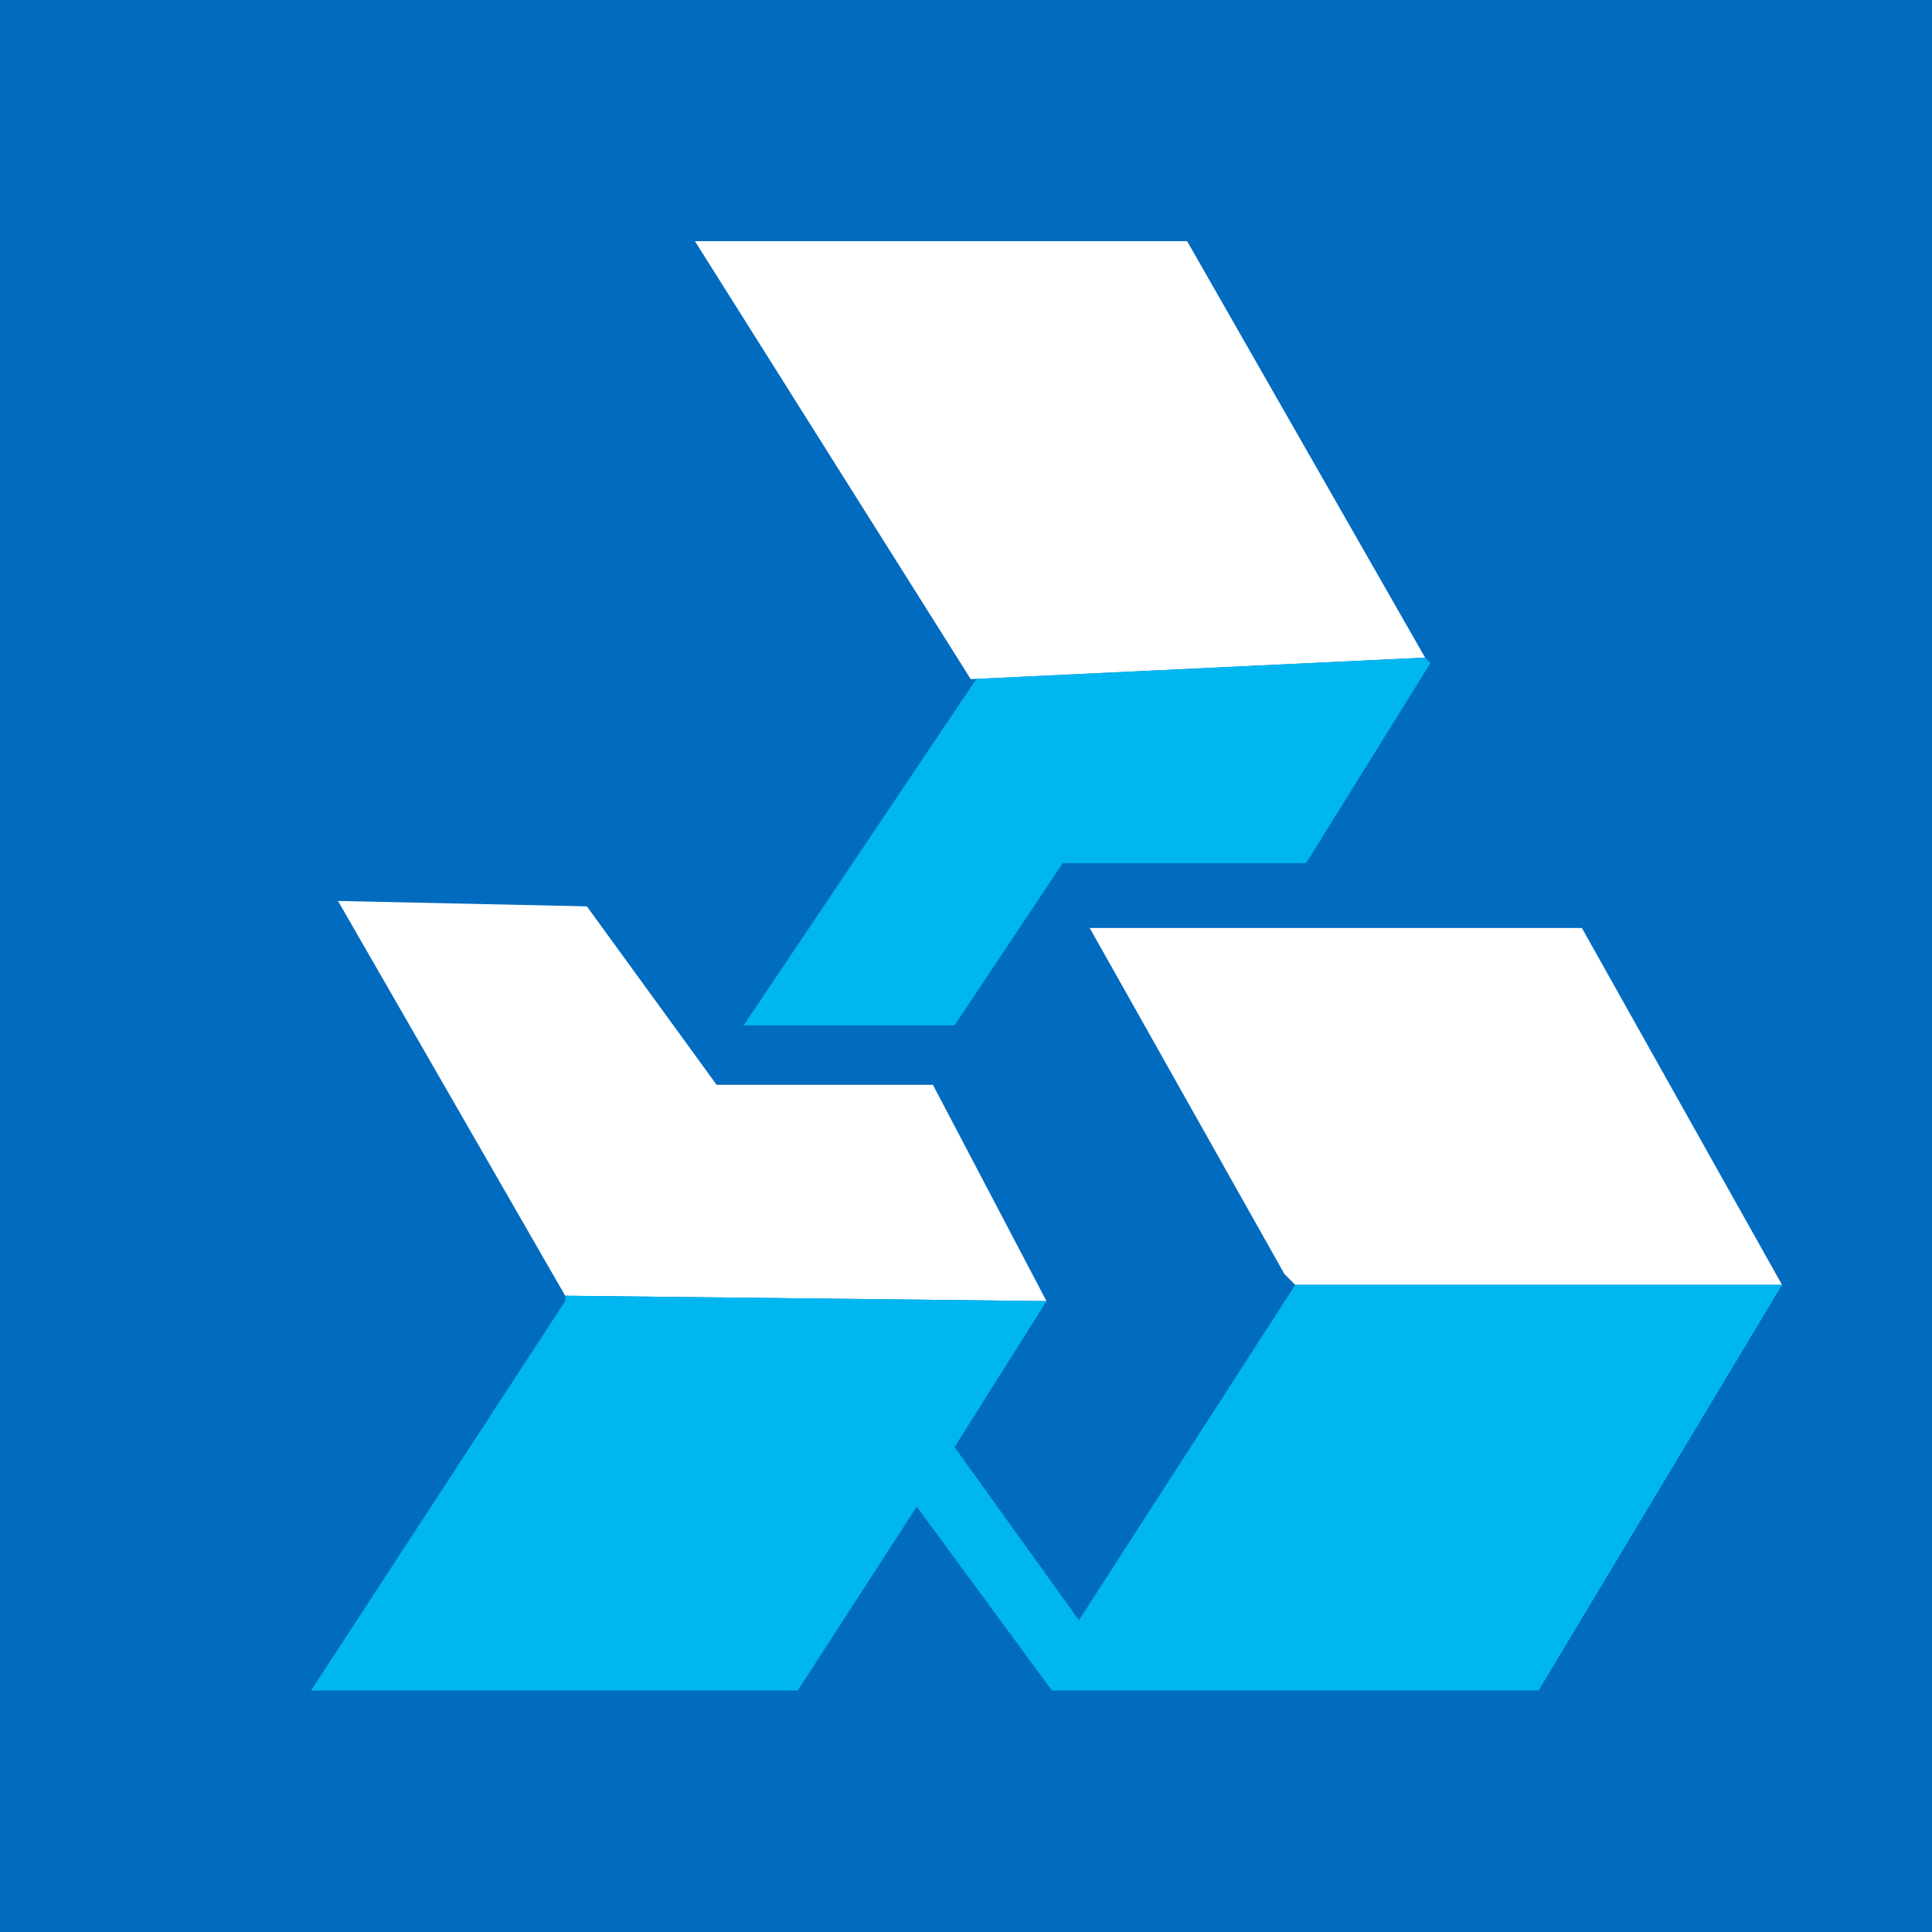<svg width="24" height="24" viewBox="0 0 24 24" fill="none" xmlns="http://www.w3.org/2000/svg">
    <path d="M0 0H24V24H0V0Z" fill="#016BBF" />
    <path d="M17.703 8.169L14.747 2.996H8.633L12.059 8.437L17.703 8.169Z" fill="white" />
    <path d="M12.127 8.437L9.238 12.737H11.858L13.201 10.722H16.225L17.77 8.236L17.703 8.169L12.059 8.437H12.127Z" fill="#00B6F1" />
    <path d="M22.137 15.961L19.651 11.528H13.537L15.956 15.827L16.09 15.961H22.137Z" fill="white" />
    <path d="M13 16.163L11.589 13.476H8.902L7.29 11.259L4.199 11.192L7.021 16.096L13 16.163Z" fill="white" />
    <path d="M3.864 21H9.91L11.388 18.716L13.067 21H19.113L22.137 15.961H16.09L13.403 20.127L11.858 17.977L13 16.163L7.021 16.096V16.163L3.864 21Z" fill="#00B6F1" />
</svg>
